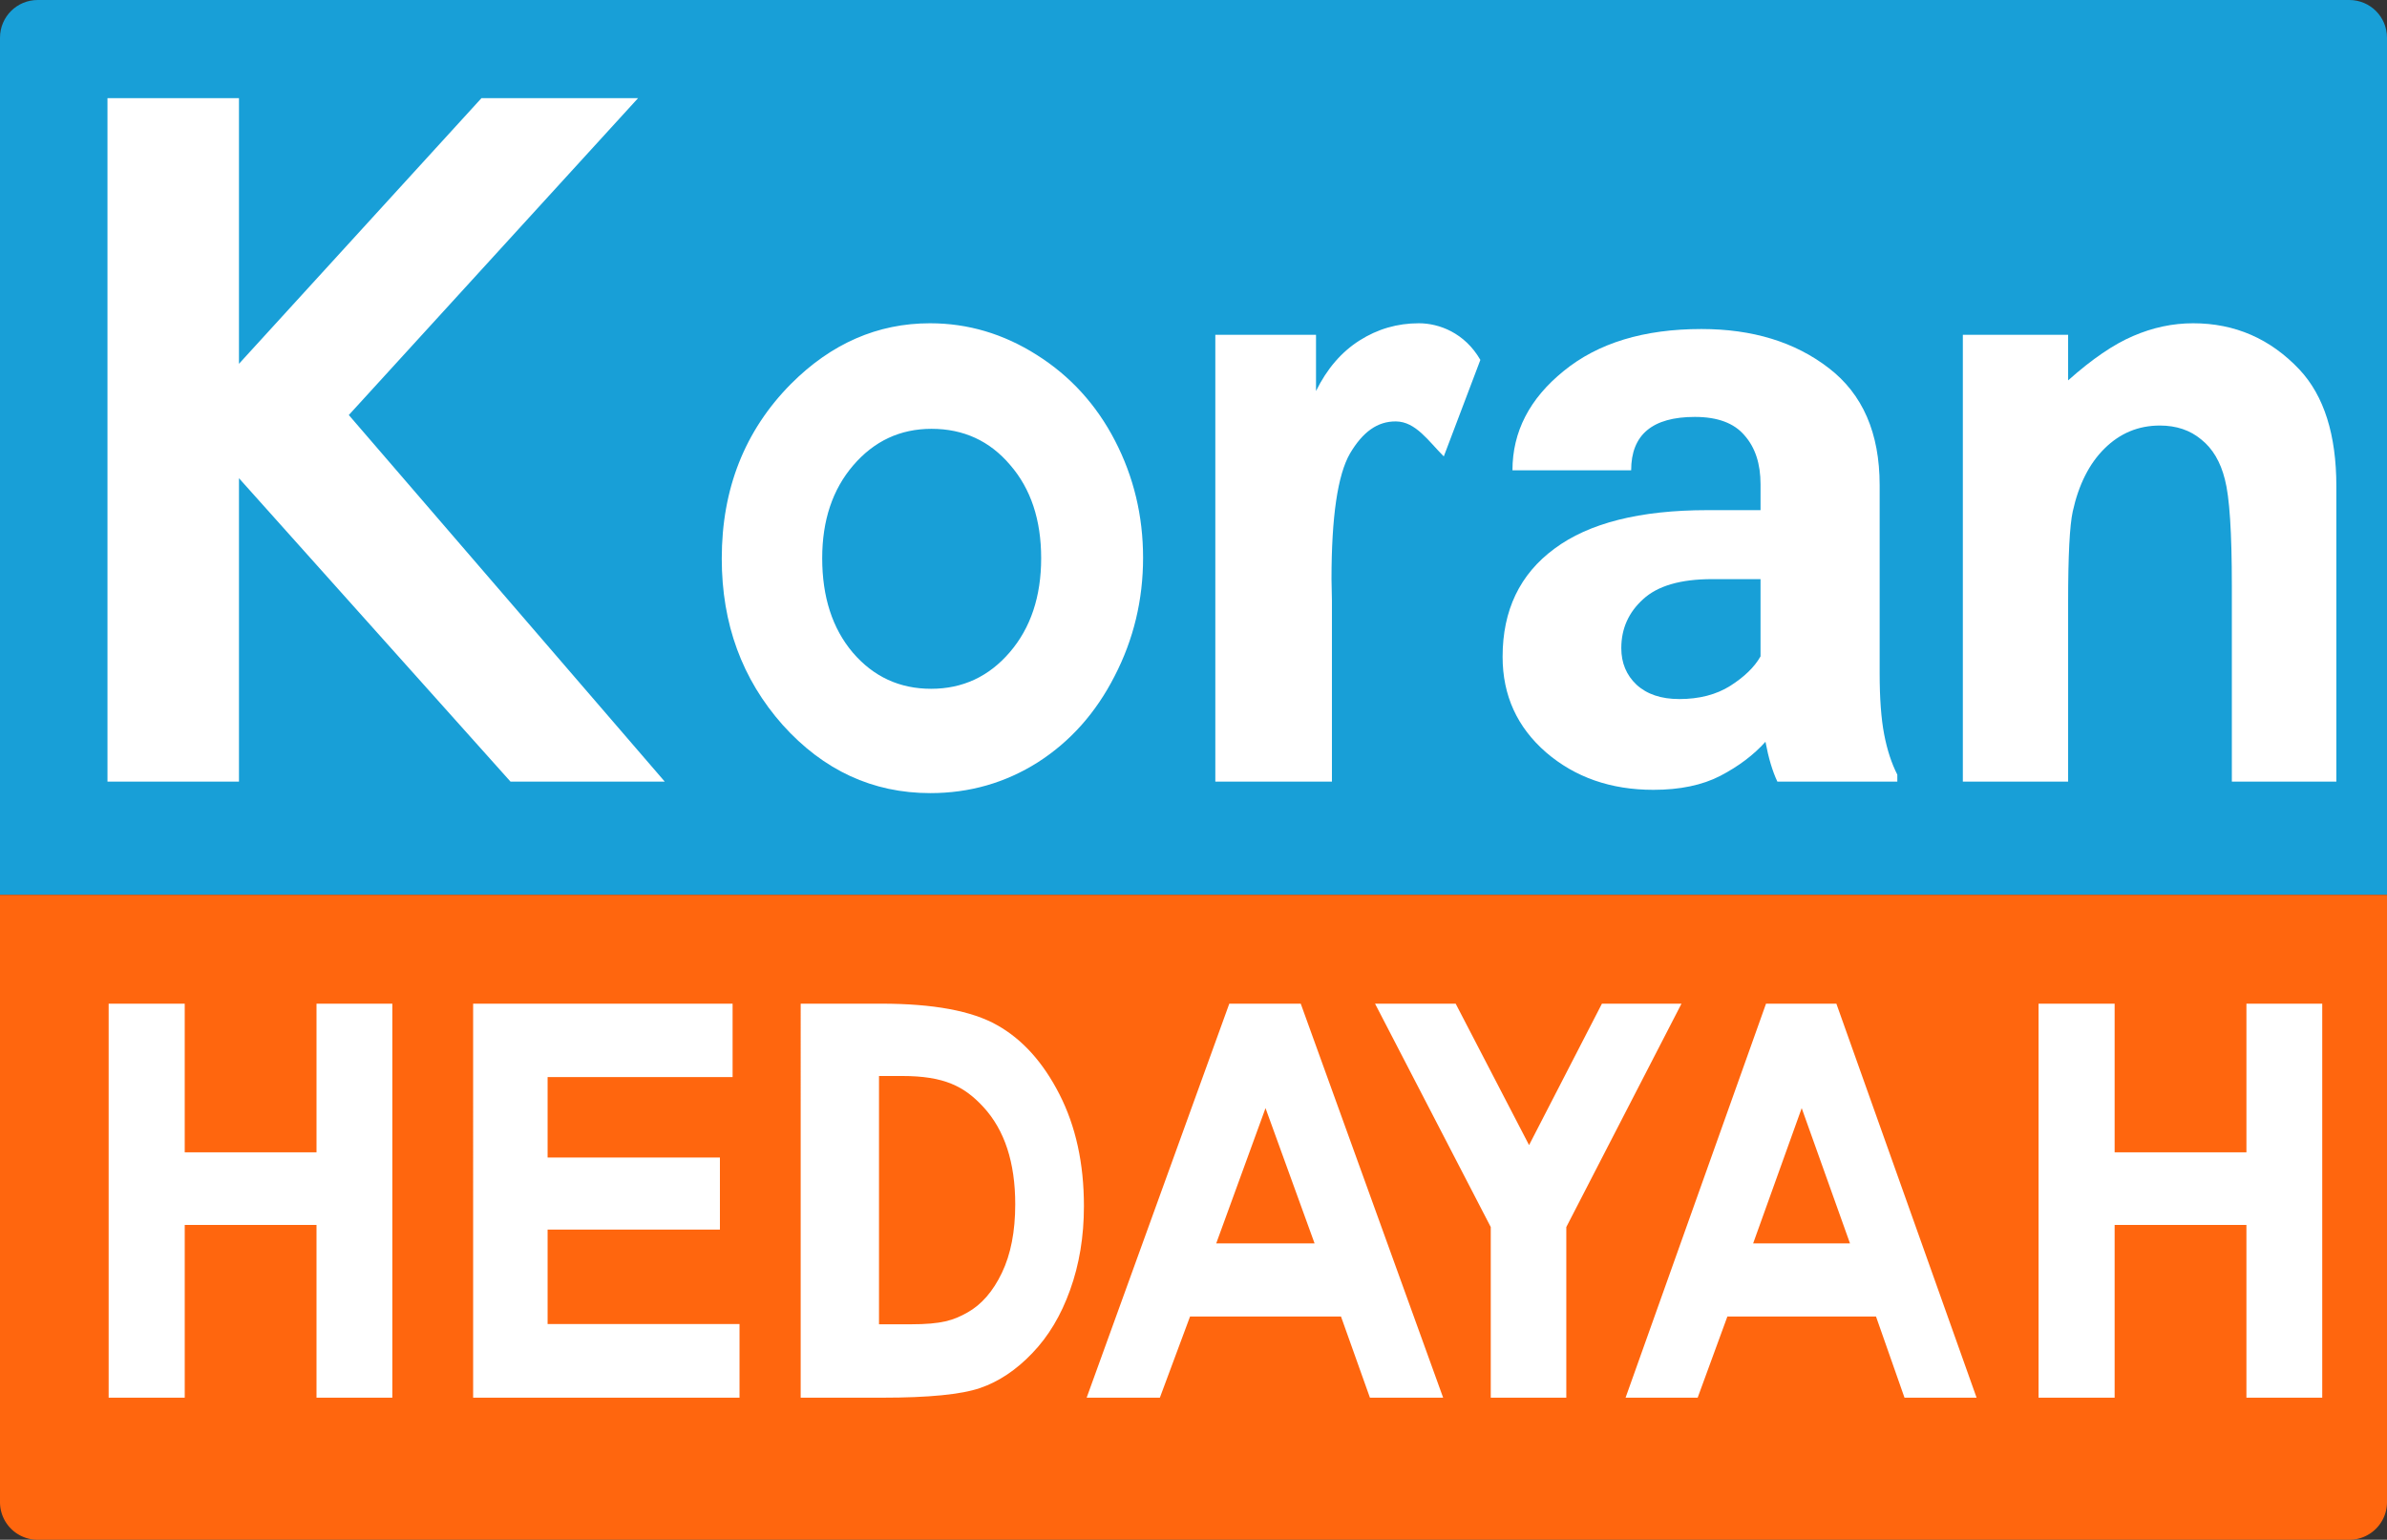 <svg xmlns="http://www.w3.org/2000/svg" width="347.909" height="224.435"><rect width="100%" height="100%" fill="#333333" stroke="none"/><path d="M5.5 0h336.909c3.047 0 5.5 2.453 5.5 5.5v124.937H0V5.5C0 2.453 2.453 0 5.5 0z" fill="#189fd7"/><path d="M347.909 130.437v88.498c0 3.047-2.453 5.5-5.5 5.5H5.5a5.488 5.488 0 0 1-5.5-5.5v-88.498z" fill="#ff660e"/><g aria-label="Koran" style="line-height:1.25;-inkscape-font-specification:'Century Schoolbook L'" font-weight="700" font-size="9.632" font-family="Century Schoolbook L" letter-spacing="0" word-spacing="0" fill="#fff" stroke-width=".722"><path d="M15.665 14.305H34.83v38.724l35.345-38.724H93l-42.16 46.19 46.05 53.433H74.407L34.831 69.704v44.224H15.665zM135.552 47.12q8.288 0 15.553 4.61 7.32 4.609 11.41 12.51 4.09 7.903 4.09 17.062 0 9.22-4.144 17.24-4.09 8.023-11.194 12.572-7.104 4.49-15.662 4.49-12.593 0-21.528-9.937-8.88-9.998-8.88-24.245 0-15.265 10.064-25.442 8.827-8.86 20.29-8.86zm.215 15.385q-6.835 0-11.41 5.328-4.52 5.268-4.52 13.529 0 8.5 4.466 13.769 4.521 5.268 11.41 5.268t11.464-5.328q4.574-5.328 4.574-13.71 0-8.38-4.52-13.588-4.468-5.268-11.464-5.268zm41.368-13.709h14.675v8.201c1.589-3.232 3.7-5.687 6.334-7.363 2.634-1.676 5.52-2.514 8.655-2.514 2.93 0 6.679 1.378 8.967 5.341l-5.331 14.068c-2.24-2.24-4.084-5.066-6.96-5.102-2.725-.033-4.87 1.557-6.71 4.67-1.798 3.113-2.697 9.219-2.697 18.318l.062 3.173v26.34h-16.995z" style="-inkscape-font-specification:'Century Gothic Bold'" font-size="138.701" font-family="Century Gothic"/><path d="M259.055 113.928q-1.077-2.275-1.736-5.807-2.574 2.874-6.585 4.969-3.95 2.035-9.758 2.035-9.278 0-15.624-5.447-6.346-5.508-6.346-13.949 0-10.177 7.543-15.744 7.543-5.627 22.33-5.627h7.722v-3.772q0-4.49-2.335-7.123-2.275-2.694-7.243-2.694-9.28 0-9.28 7.782h-17.3q0-8.44 7.483-14.487 7.483-6.106 20.054-6.106 11.195 0 18.558 5.687 7.423 5.687 7.423 17.061v27.418q0 5.507.659 8.92.658 3.412 1.916 5.866v1.018zm-14.307-12.033q4.37 0 7.423-1.915 3.113-1.976 4.43-4.31V84.414h-7.064q-6.884 0-10.057 2.933-3.173 2.874-3.173 7.124 0 3.233 2.215 5.328 2.275 2.095 6.226 2.095z" style="-inkscape-font-specification:'Adobe Courier Bold'" font-family="Adobe Courier"/><path d="M286.087 48.796h15.345v6.645q5.246-4.67 9.477-6.465 4.288-1.856 8.744-1.856 9.14 0 15.514 6.764 5.36 5.747 5.36 17.002v43.042h-15.232V85.373q0-11.674-1.016-15.505-.959-3.831-3.44-5.807-2.427-2.035-6.037-2.035-4.682 0-8.067 3.352-3.329 3.293-4.626 9.16-.677 3.053-.677 13.23v26.16h-15.345z" style="-inkscape-font-specification:'Century Gothic Bold'" font-size="138.701" font-family="Century Gothic"/></g><g style="line-height:1.25;-inkscape-font-specification:'Century Schoolbook L'"><path d="M15.836 146.296h11.088v21.668h19.209v-21.668h11.049v57.43h-11.05v-25.182H26.925v25.182H15.836zm53.124 0h37.817v10.697H79.814v11.73h25.114v10.503H79.814v13.764h27.972v10.736H68.961zm47.741 0h11.744c7.57 0 13.195 1.04 16.874 3.123 3.679 2.056 6.709 5.414 9.09 10.073 2.383 4.659 3.574 10.098 3.574 16.32 0 4.424-.673 8.497-2.017 12.22-1.32 3.695-3.16 6.766-5.518 9.213-2.335 2.447-4.87 4.139-7.605 5.076-2.736.937-7.476 1.405-14.22 1.405H116.7zm11.415 10.54v36.193h4.599c4.528 0 6.26-.573 8.288-1.718 2.052-1.145 3.726-3.072 5.023-5.778 1.297-2.707 1.946-6.039 1.946-9.995 0-6.09-1.545-10.815-4.634-14.172-2.783-3.02-5.706-4.53-11.861-4.53zm51.055-10.54h10.414l20.755 57.43h-10.671l-4.217-11.83h-22.001l-4.4 11.83h-10.67zm5.28 15.226l-7.186 19.716h14.337zm15.963-15.226h11.752l10.697 20.614 10.62-20.614h11.595l-16.788 32.56v24.87h-11.01v-24.87zm56.986 0h10.254l20.436 57.43h-10.507l-4.152-11.83h-21.663l-4.332 11.83h-10.507zm5.2 15.226l-7.077 19.716h14.117zm34.523-15.226h11.088v21.668h19.209v-21.668h11.049v57.43h-11.05v-25.182h-19.208v25.182h-11.088z" style="-inkscape-font-specification:'Century Gothic Semi-Bold'" aria-label="HEDAYAH" font-weight="600" font-size="79.958" font-family="Century Gothic" letter-spacing="0" word-spacing="0" fill="#fff" stroke-width=".416"/></g></svg>